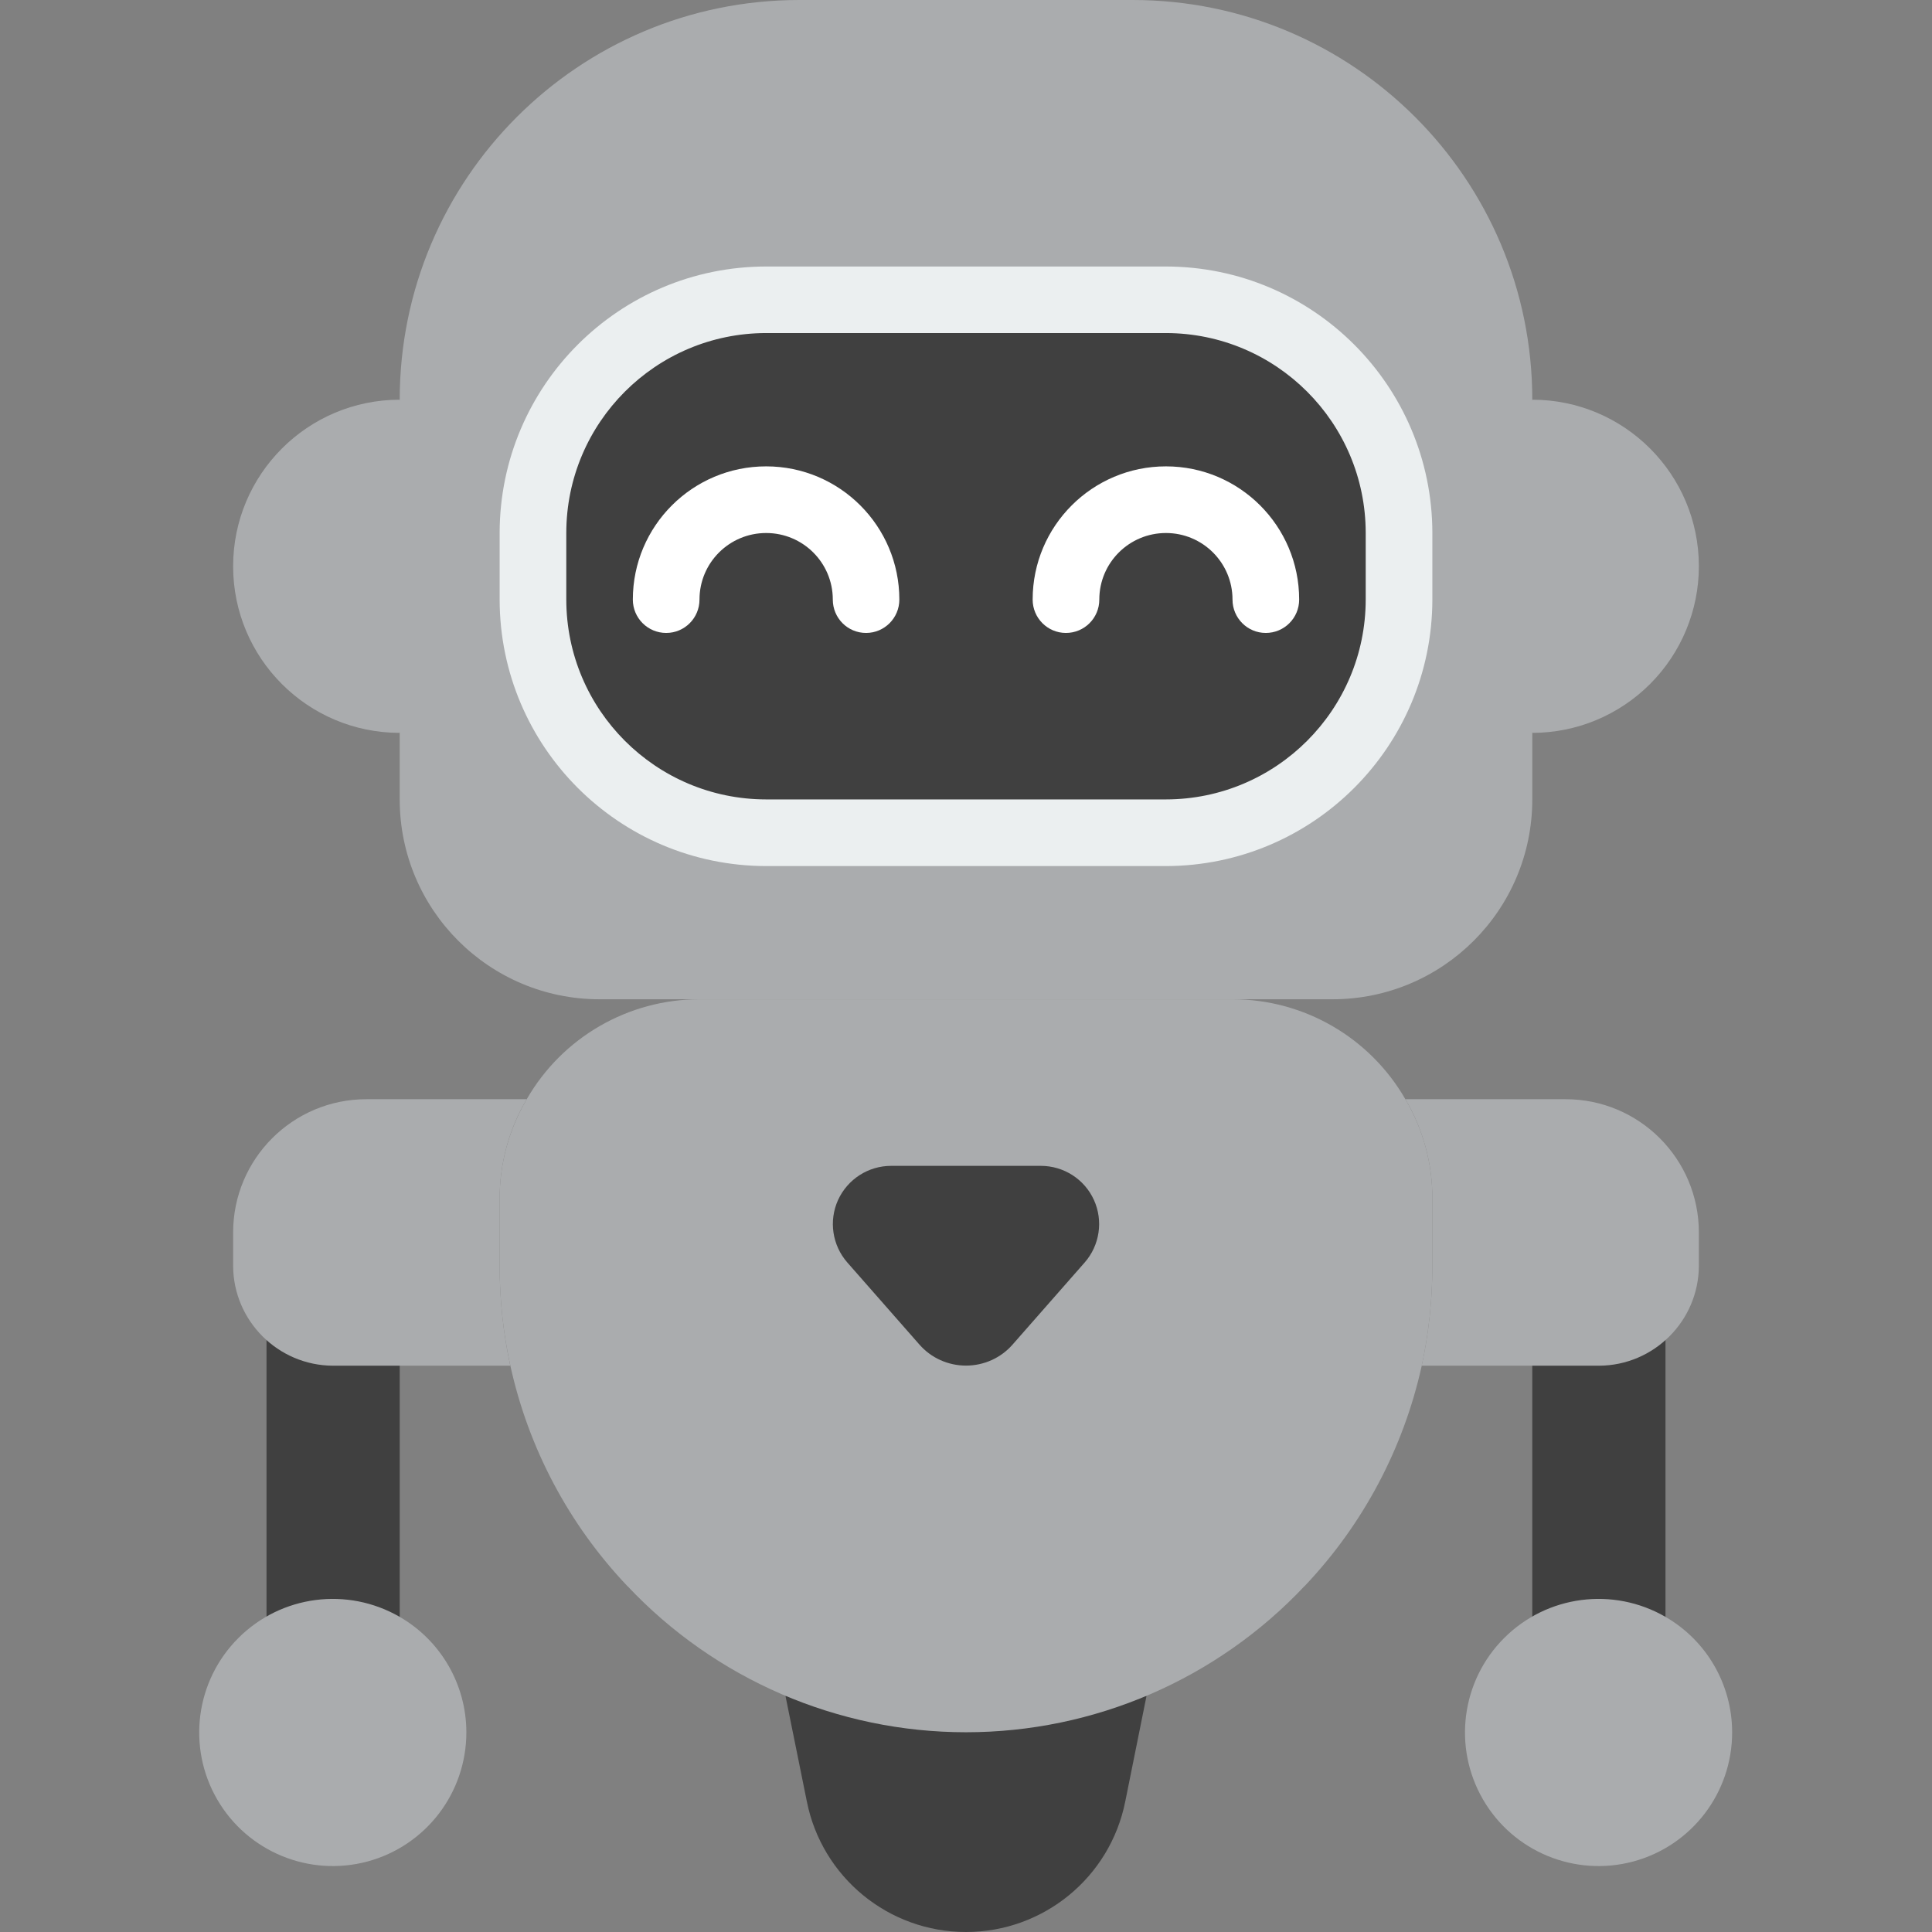 <svg width="18" height="18" viewBox="0 0 18 18" fill="none" xmlns="http://www.w3.org/2000/svg">
<rect x="0" y="0" width="18" height="18" fill="#808080" stroke="none"/>
<g clip-path="url(#clip0_758_10443)">
<path d="M14.276 6.828L13.655 5.276L14.276 3.724C15.133 3.724 15.828 4.419 15.828 5.276C15.828 5.687 15.664 6.082 15.373 6.373C15.082 6.664 14.688 6.828 14.276 6.828Z" fill="#AAACAE"/>
<path d="M3.724 6.828L4.345 5.276L3.724 3.724C2.867 3.724 2.172 4.419 2.172 5.276C2.172 6.133 2.867 6.828 3.724 6.828Z" fill="#AAACAE"/>
<path d="M10.682 15.8L10.484 16.783C10.343 17.491 9.722 18 9 18C8.279 18 7.658 17.491 7.517 16.783L7.318 15.8H10.682Z" fill="#404040"/>
<path d="M3.724 12.355V15.517C3.366 15.215 2.841 15.215 2.483 15.517V12.032C2.63 12.229 2.858 12.348 3.104 12.355H3.724Z" fill="#404040"/>
<path d="M15.517 12.032V15.517C15.159 15.215 14.634 15.215 14.276 15.517V12.355H14.897C15.142 12.348 15.37 12.229 15.517 12.032Z" fill="#404040"/>
<path d="M7.448 0H10.552C12.608 0 14.276 1.667 14.276 3.724V7.448C14.276 8.477 13.442 9.31 12.414 9.31H5.586C4.558 9.31 3.724 8.477 3.724 7.448V3.724C3.724 1.667 5.391 0 7.448 0Z" fill="#AAACAE"/>
<path d="M10.862 2.793H7.138C5.938 2.793 4.966 3.766 4.966 4.965V5.586C4.966 6.786 5.938 7.759 7.138 7.759H10.862C12.062 7.759 13.035 6.786 13.035 5.586V4.965C13.035 3.766 12.062 2.793 10.862 2.793Z" fill="#404040"/>
<path d="M8.069 5.897C7.897 5.897 7.759 5.758 7.759 5.586C7.759 5.243 7.481 4.966 7.138 4.966C6.795 4.966 6.517 5.243 6.517 5.586C6.517 5.758 6.378 5.897 6.207 5.897C6.035 5.897 5.896 5.758 5.896 5.586C5.896 4.901 6.452 4.345 7.138 4.345C7.823 4.345 8.379 4.901 8.379 5.586C8.379 5.758 8.24 5.897 8.069 5.897Z" fill="white"/>
<path d="M11.793 5.897C11.622 5.897 11.483 5.758 11.483 5.586C11.483 5.243 11.205 4.966 10.863 4.966C10.52 4.966 10.242 5.243 10.242 5.586C10.242 5.758 10.103 5.897 9.931 5.897C9.76 5.897 9.621 5.758 9.621 5.586C9.621 4.901 10.177 4.345 10.863 4.345C11.548 4.345 12.104 4.901 12.104 5.586C12.104 5.758 11.965 5.897 11.793 5.897Z" fill="white"/>
<path d="M5.844 14.776C5.301 14.204 4.924 13.494 4.755 12.724C4.688 12.418 4.655 12.106 4.655 11.793V11.172C4.654 10.845 4.741 10.524 4.907 10.242C5.238 9.665 5.853 9.31 6.517 9.31H11.483C12.148 9.31 12.762 9.665 13.094 10.242C13.26 10.524 13.347 10.845 13.345 11.172V11.793C13.345 12.106 13.312 12.418 13.246 12.724C13.076 13.494 12.699 14.204 12.156 14.776" fill="#AAACAE"/>
<path d="M12.156 14.775C11.337 15.646 10.195 16.139 9 16.139C7.805 16.139 6.663 15.646 5.844 14.775C6.858 14.423 7.927 14.254 9 14.276C10.073 14.254 11.142 14.423 12.156 14.775Z" fill="#AAACAE"/>
<path d="M8.566 12.527L7.894 11.762C7.754 11.602 7.72 11.374 7.808 11.18C7.897 10.986 8.09 10.862 8.303 10.862H9.697C9.91 10.862 10.104 10.986 10.192 11.18C10.28 11.374 10.246 11.602 10.106 11.762L9.434 12.527C9.325 12.652 9.166 12.723 9 12.723C8.834 12.723 8.675 12.652 8.566 12.527Z" fill="#404040"/>
<path d="M4.655 11.793C4.655 12.106 4.688 12.418 4.754 12.724H3.103C2.59 12.722 2.174 12.306 2.172 11.793V11.483C2.172 10.797 2.728 10.241 3.414 10.241H4.907C4.74 10.523 4.654 10.845 4.655 11.172V11.793Z" fill="#AAACAE"/>
<path d="M4.345 16.138C4.346 16.702 3.969 17.196 3.424 17.343C2.88 17.489 2.305 17.252 2.023 16.764C1.741 16.276 1.822 15.659 2.221 15.261C2.62 14.862 3.236 14.782 3.724 15.064C4.108 15.286 4.344 15.695 4.345 16.138Z" fill="#AAACAE"/>
<path d="M15.828 11.483V11.793C15.826 12.306 15.41 12.722 14.897 12.724H13.246C13.312 12.418 13.345 12.106 13.345 11.793V11.172C13.347 10.845 13.26 10.523 13.094 10.241H14.586C15.272 10.241 15.828 10.797 15.828 11.483Z" fill="#AAACAE"/>
<path d="M16.138 16.138C16.139 16.702 15.762 17.196 15.217 17.343C14.673 17.489 14.098 17.252 13.816 16.764C13.534 16.276 13.615 15.659 14.014 15.261C14.413 14.862 15.029 14.782 15.517 15.064C15.901 15.286 16.137 15.695 16.138 16.138Z" fill="#AAACAE"/>
<path d="M10.862 8.069H7.138C5.767 8.067 4.657 6.957 4.655 5.586V4.965C4.657 3.595 5.767 2.484 7.138 2.483H10.862C12.233 2.484 13.343 3.595 13.345 4.965V5.586C13.343 6.957 12.233 8.067 10.862 8.069ZM7.138 3.103C6.11 3.104 5.277 3.937 5.276 4.965V5.586C5.277 6.614 6.11 7.447 7.138 7.448H10.862C11.89 7.447 12.723 6.614 12.724 5.586V4.965C12.723 3.937 11.89 3.104 10.862 3.103H7.138Z" fill="#EBEFF0"/>
</g>
<defs>
<clipPath id="clip0_758_10443">
<rect width="18" height="18" fill="white"/>
</clipPath>
</defs>
</svg>
